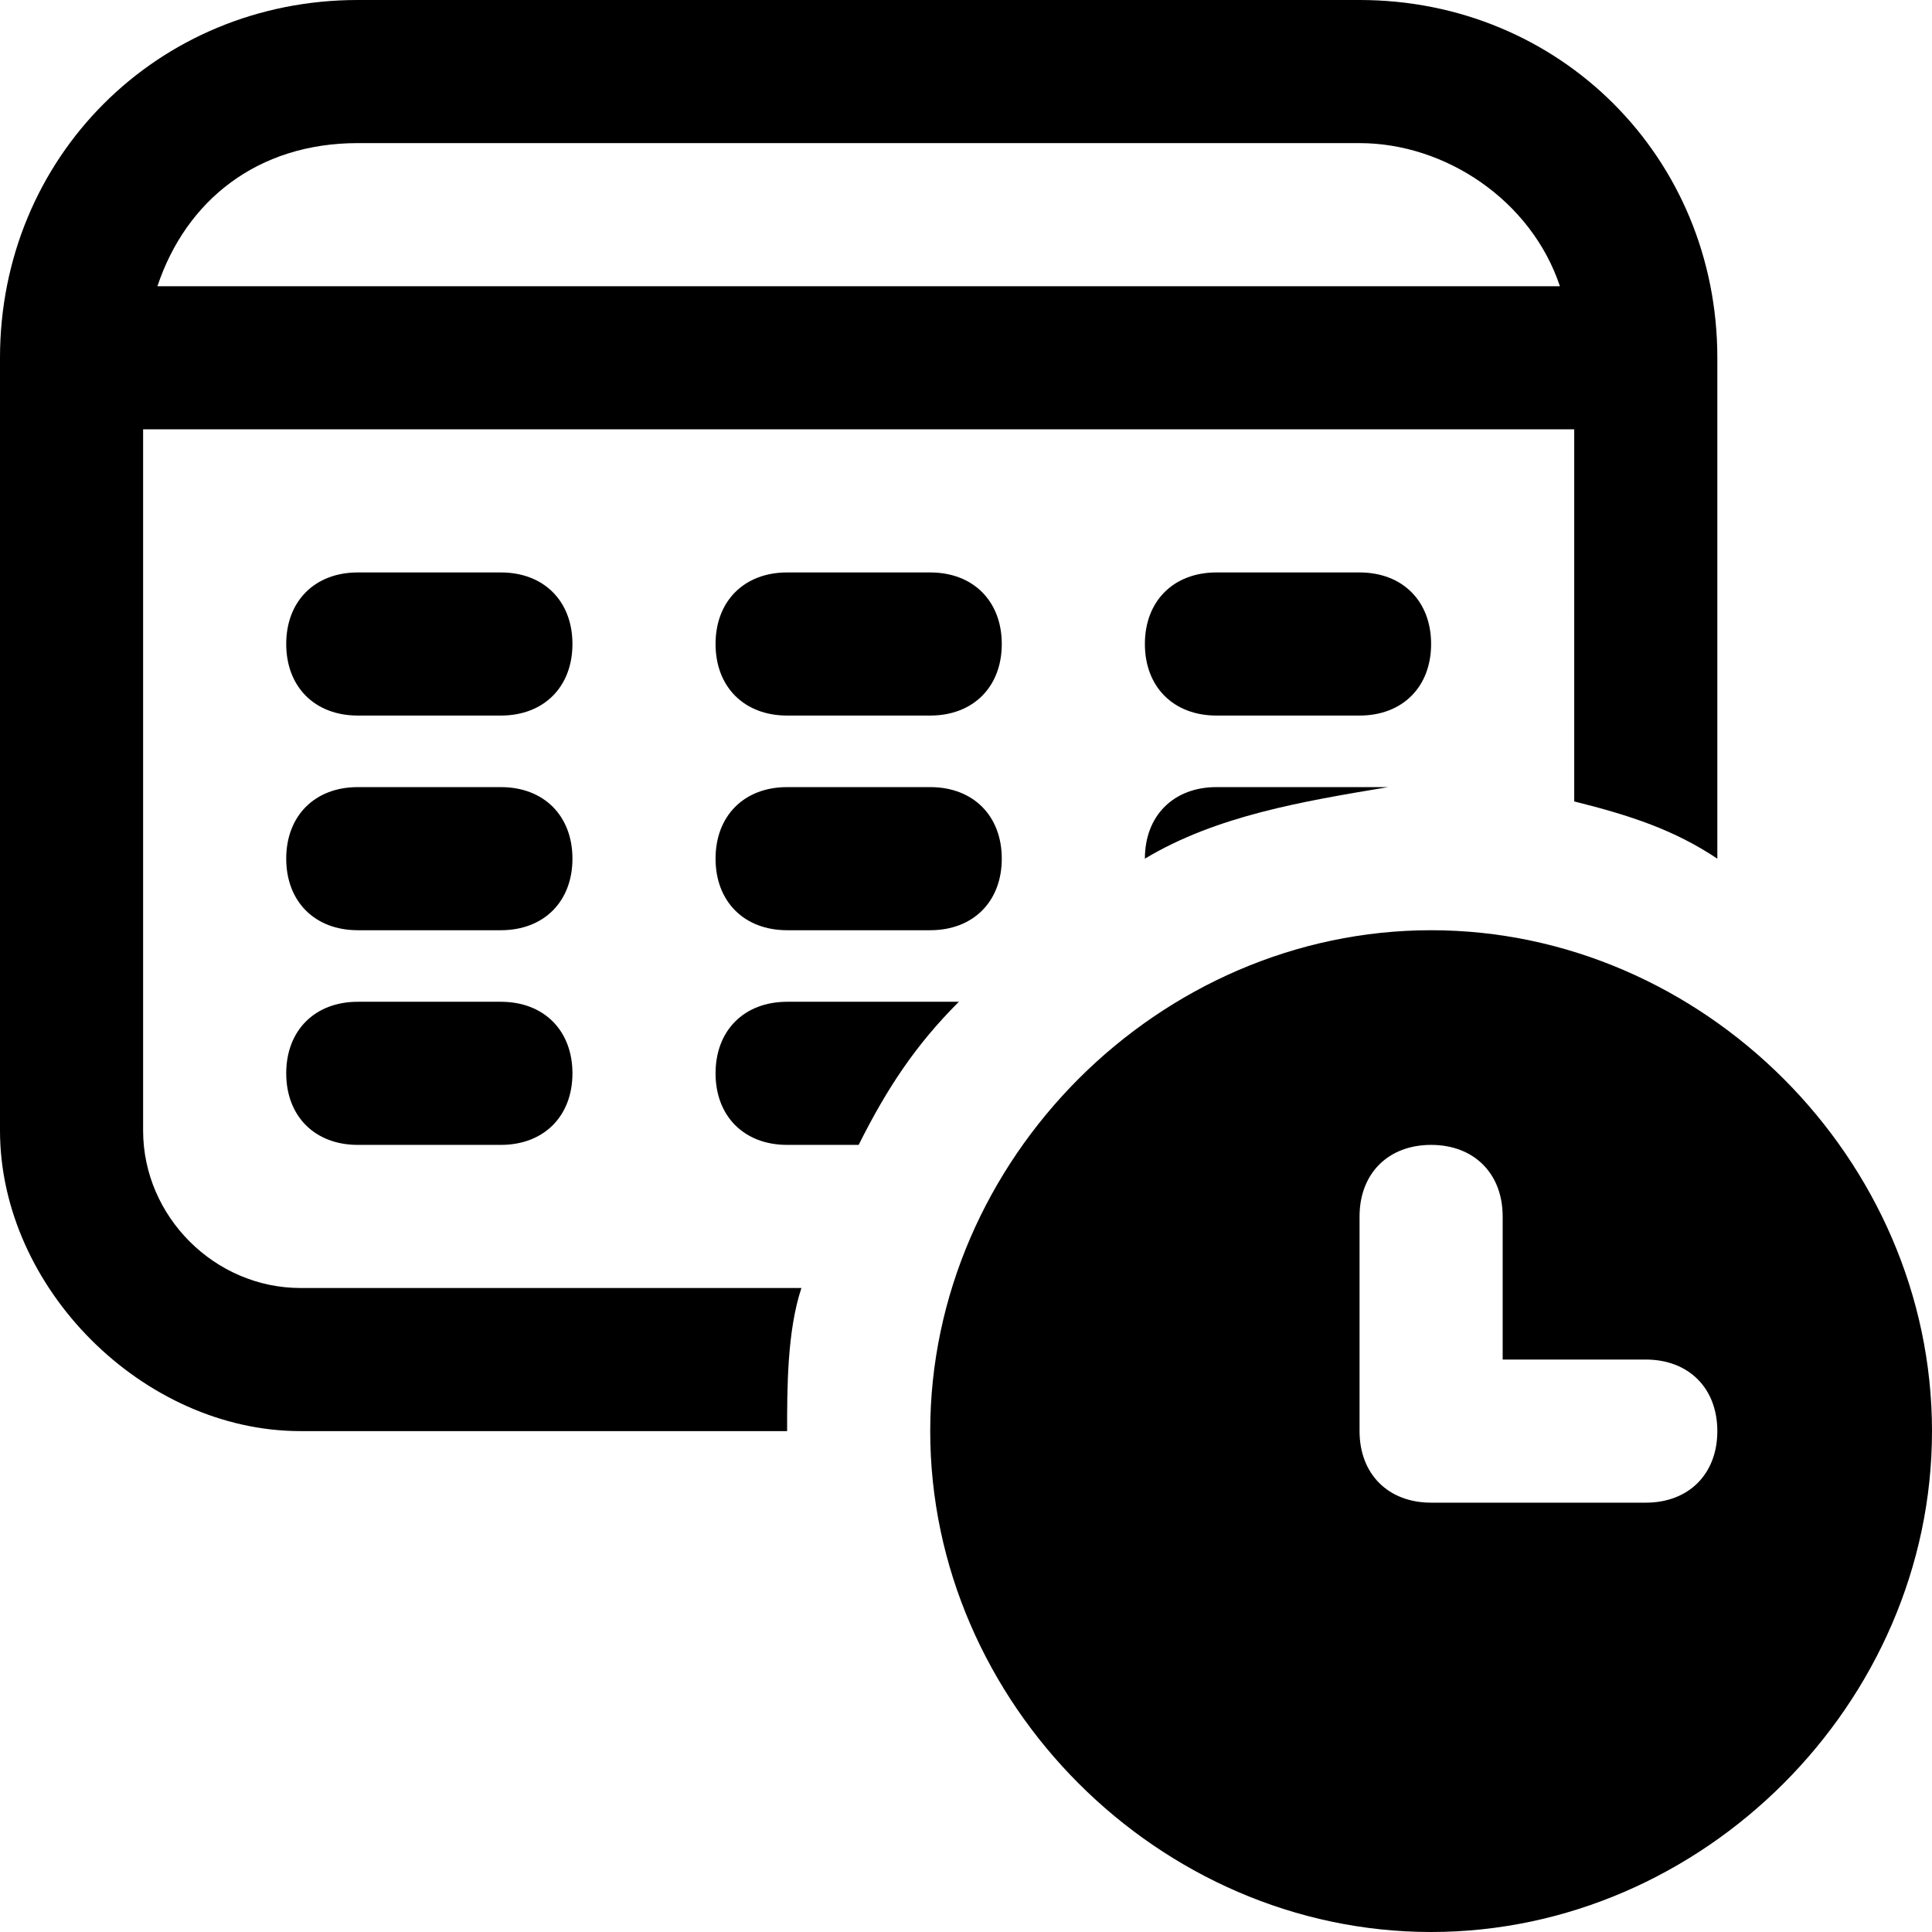 <?xml version="1.0" encoding="utf-8"?>
<!-- Generator: Adobe Illustrator 21.0.2, SVG Export Plug-In . SVG Version: 6.00 Build 0)  -->
<svg version="1.1" id="Слой_1" xmlns="http://www.w3.org/2000/svg" xmlns:xlink="http://www.w3.org/1999/xlink" x="0px" y="0px"
	 viewBox="0 0 13.5 13.5" style="enable-background:new 0 0 13.5 13.5;" xml:space="preserve">
<path d="M4,4.5C4,4.8,3.8,5,3.5,5h-1C2.2,5,2,4.8,2,4.5S2.2,4,2.5,4h1C3.8,4,4,4.2,4,4.5z M3.5,7h-1C2.2,7,2,7.2,2,7.5S2.2,8,2.5,8
	h1C3.8,8,4,7.8,4,7.5S3.8,7,3.5,7z M3.5,5.5h-1C2.2,5.5,2,5.7,2,6s0.2,0.5,0.5,0.5h1C3.8,6.5,4,6.3,4,6S3.8,5.5,3.5,5.5z M10,4.5
	C10,4.2,9.8,4,9.5,4h-1C8.2,4,8,4.2,8,4.5S8.2,5,8.5,5h1C9.8,5,10,4.8,10,4.5z M6.5,4h-1C5.2,4,5,4.2,5,4.5S5.2,5,5.5,5h1
	C6.8,5,7,4.8,7,4.5S6.8,4,6.5,4z M6.5,7h-1C5.2,7,5,7.2,5,7.5S5.2,8,5.5,8H6c0.2-0.4,0.4-0.7,0.7-1C6.6,7,6.6,7,6.5,7z M6.5,5.5h-1
	C5.2,5.5,5,5.7,5,6s0.2,0.5,0.5,0.5h1C6.8,6.5,7,6.3,7,6S6.8,5.5,6.5,5.5z M8.5,5.5C8.2,5.5,8,5.7,8,6c0.5-0.3,1.1-0.4,1.7-0.5
	c-0.1,0-0.1,0-0.2,0H8.5z M2.1,9h3.5c-0.1,0.3-0.1,0.7-0.1,1H2.1C1,10,0,9,0,7.9V2.5C0,1.1,1.1,0,2.5,0h7C10.9,0,12,1.1,12,2.5V6
	c-0.3-0.2-0.6-0.3-1-0.4V3H1v4.9C1,8.5,1.5,9,2.1,9z M1.1,2h9.8c-0.2-0.6-0.8-1-1.4-1h-7C1.8,1,1.3,1.4,1.1,2z M13.5,10
	c0,1.9-1.6,3.5-3.5,3.5S6.5,11.9,6.5,10c0-1.9,1.6-3.5,3.5-3.5S13.5,8.1,13.5,10z M12,10c0-0.3-0.2-0.5-0.5-0.5h-1v-1
	C10.5,8.2,10.3,8,10,8S9.5,8.2,9.5,8.5V10c0,0.3,0.2,0.5,0.5,0.5h1.5C11.8,10.5,12,10.3,12,10z"/>
</svg>
